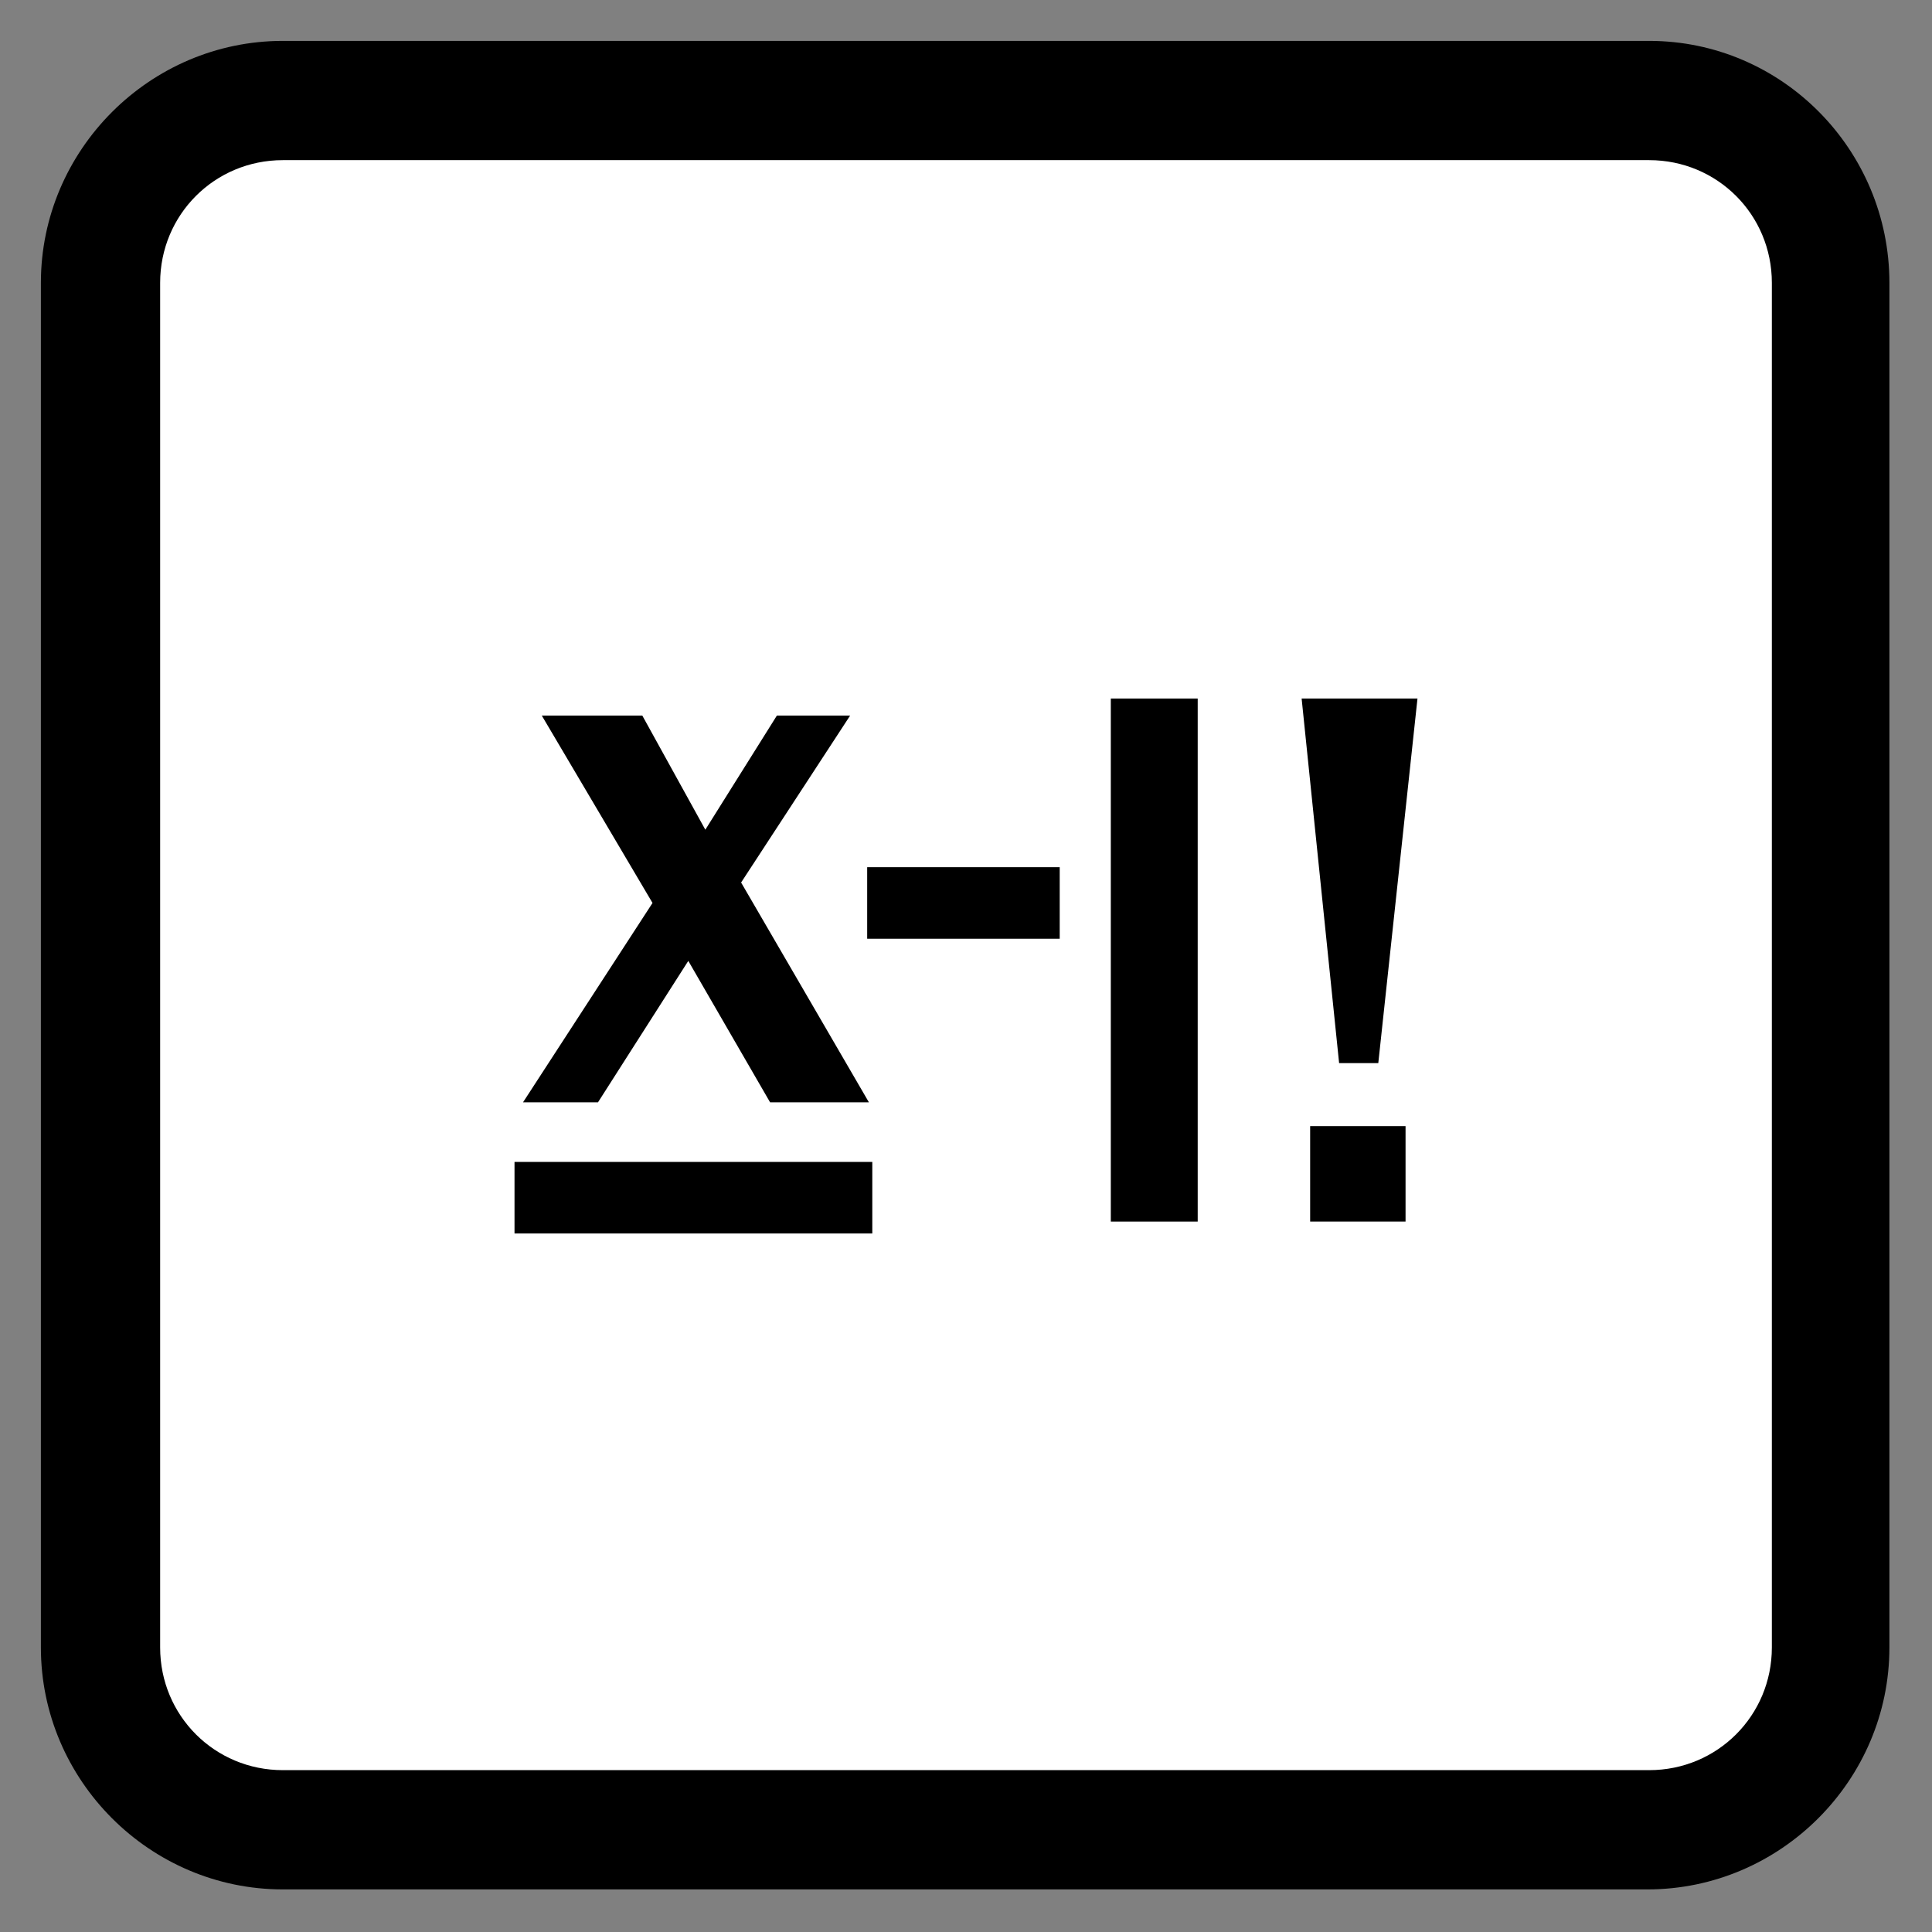 <?xml version="1.0" encoding="utf-8"?>
<!-- Generator: Adobe Illustrator 21.0.0, SVG Export Plug-In . SVG Version: 6.00 Build 0)  -->
<!DOCTYPE svg PUBLIC "-//W3C//DTD SVG 1.1//EN" "http://www.w3.org/Graphics/SVG/1.1/DTD/svg11.dtd">
<svg version="1.1" id="Layer_1" xmlns="http://www.w3.org/2000/svg" xmlns:xlink="http://www.w3.org/1999/xlink" x="0px" y="0px"
	 viewBox="0 0 113.4 113.4" style="enable-background:new 0 0 113.4 113.4;" xml:space="preserve">
<rect x="0" y="0" width="113.4" height="113.4" fill="#808080" stroke="none"/>
<style type="text/css">
	.st0{fill:#FFFFFF;}
</style>
<g>
	<g>
		<path class="st0" d="M16.6,107.4c-5.9,0-10.7-4.8-10.7-10.7V16.6c0-5.9,4.8-10.7,10.7-10.7h80.1c5.9,0,10.7,4.8,10.7,10.7v80.1
			c0,5.9-4.8,10.7-10.7,10.7H16.6z"/>
		<path d="M96.8,9.4c4,0,7.2,3.2,7.2,7.2v80.1c0,4-3.2,7.2-7.2,7.2H16.6c-4,0-7.2-3.2-7.2-7.2V16.6c0-4,3.2-7.2,7.2-7.2H96.8
			 M96.8,2.4H16.6C8.8,2.4,2.4,8.8,2.4,16.6v80.1c0,7.8,6.4,14.2,14.2,14.2h80.1c7.8,0,14.2-6.4,14.2-14.2V16.6
			C110.9,8.8,104.6,2.4,96.8,2.4L96.8,2.4z"/>
	</g>
	<g>
		<g>
			<path d="M51,64.7h-5.8l-4.8-8.3l-5.3,8.3h-4.4L38.3,53l-6.5-11h5.9l3.7,6.7l4.2-6.7h4.3l-6.4,9.8L51,64.7z"/>
			<path d="M62.2,50.9v4.2H50.9v-4.2H62.2z"/>
			<path d="M70.3,71.7h-5.1V41h5.1V71.7z"/>
			<path d="M83.2,41l-2.3,21.4h-2.3L76.4,41H83.2z M82.5,66.1v5.6h-5.6v-5.6H82.5z"/>
		</g>
		<g>
			<path d="M51.2,68.2v4.2h-21v-4.2H51.2z"/>
		</g>
	</g>
</g>
</svg>
